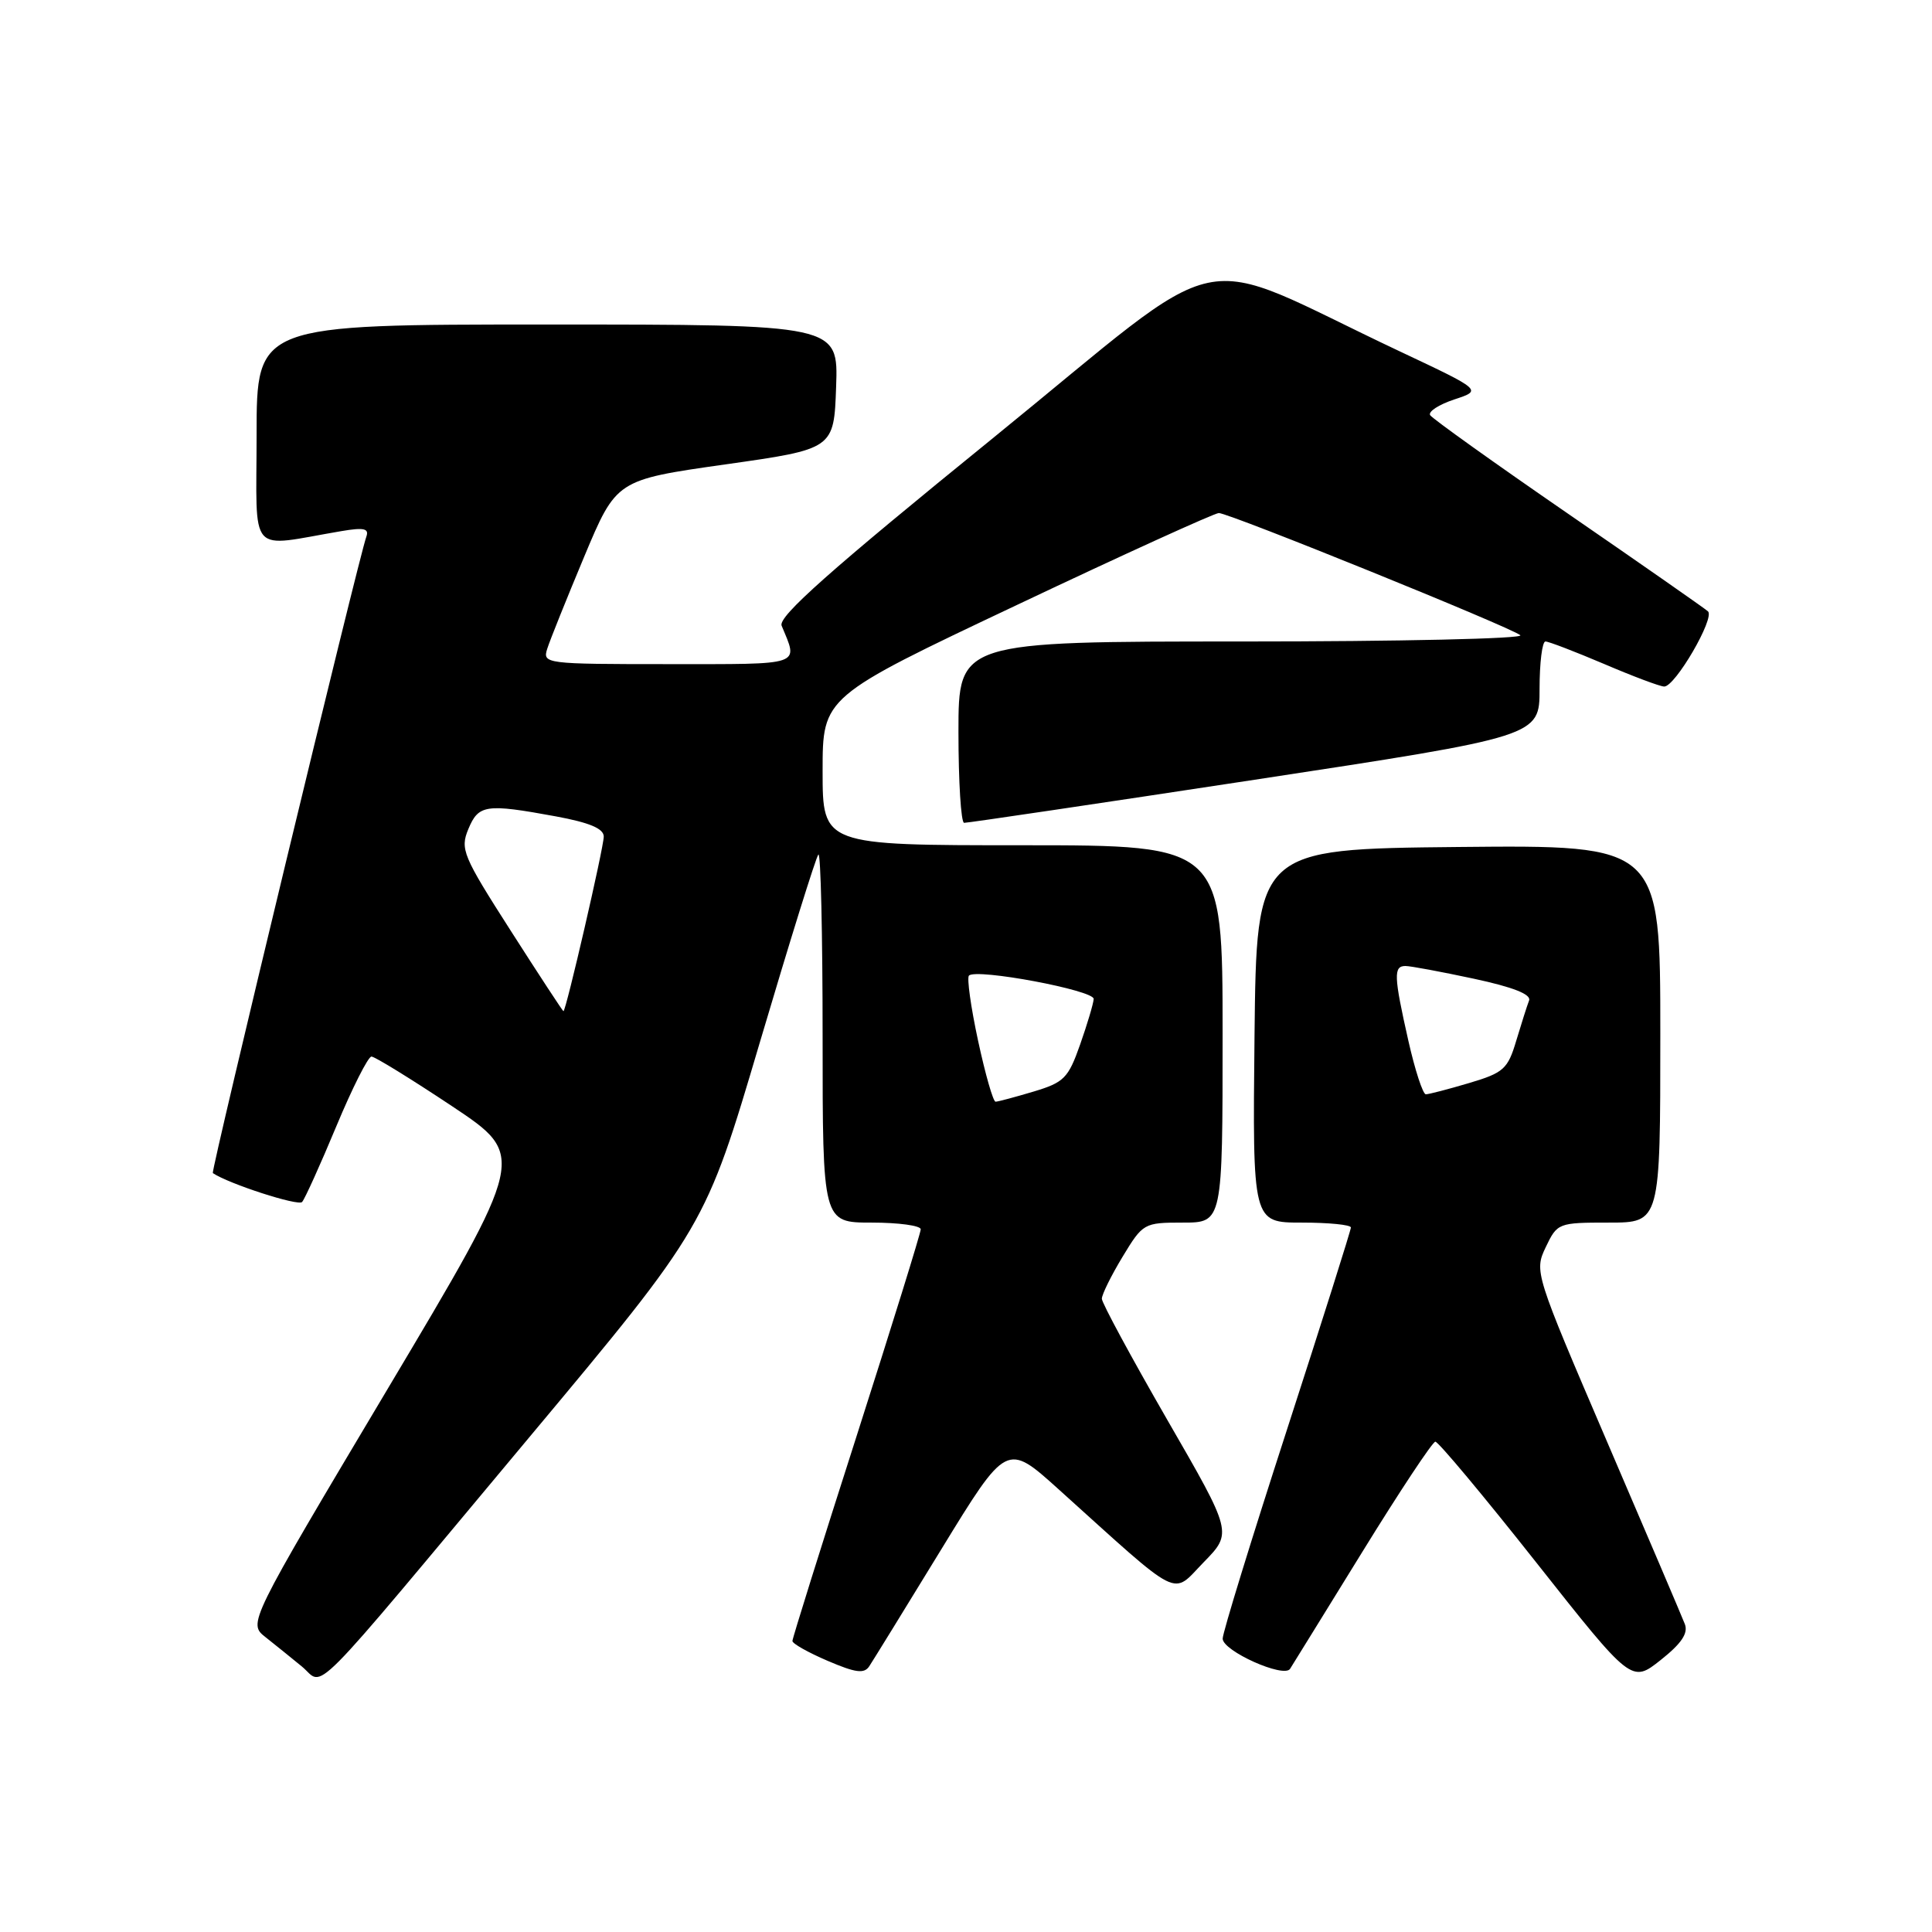 <?xml version="1.0" encoding="UTF-8" standalone="no"?>
<!DOCTYPE svg PUBLIC "-//W3C//DTD SVG 1.1//EN" "http://www.w3.org/Graphics/SVG/1.1/DTD/svg11.dtd" >
<svg xmlns="http://www.w3.org/2000/svg" xmlns:xlink="http://www.w3.org/1999/xlink" version="1.1" viewBox="0 0 256 256">
 <g >
 <path fill="currentColor"
d=" M 70.08 190.51 C 93.46 162.53 93.46 162.53 100.67 138.16 C 104.64 124.75 108.13 113.53 108.44 113.23 C 108.75 112.92 109.00 123.77 109.00 137.33 C 109.00 162.00 109.00 162.00 115.50 162.00 C 119.08 162.00 122.00 162.40 122.00 162.89 C 122.00 163.38 118.17 175.71 113.50 190.30 C 108.82 204.88 105.00 217.09 105.00 217.44 C 105.00 217.79 107.10 218.97 109.67 220.07 C 113.38 221.66 114.51 221.81 115.18 220.79 C 115.65 220.08 119.94 213.12 124.71 205.32 C 133.39 191.14 133.39 191.14 140.25 197.32 C 156.82 212.26 155.18 211.43 159.49 207.01 C 163.31 203.10 163.31 203.10 154.65 188.10 C 149.89 179.84 146.00 172.64 146.00 172.09 C 146.00 171.53 147.23 169.04 148.74 166.54 C 151.44 162.08 151.57 162.00 156.74 162.00 C 162.00 162.00 162.00 162.00 162.00 137.00 C 162.00 112.00 162.00 112.00 135.50 112.00 C 109.00 112.00 109.00 112.00 109.00 102.17 C 109.00 92.34 109.00 92.34 134.75 80.16 C 148.91 73.45 160.95 67.98 161.50 67.98 C 162.89 67.99 200.28 83.15 201.45 84.17 C 201.97 84.63 185.43 85.00 164.70 85.00 C 127.00 85.00 127.00 85.00 127.00 97.00 C 127.00 103.60 127.34 109.02 127.75 109.03 C 128.16 109.05 145.49 106.48 166.25 103.32 C 204.00 97.57 204.00 97.57 204.00 91.29 C 204.00 87.83 204.35 85.00 204.78 85.00 C 205.21 85.00 208.69 86.34 212.53 87.97 C 216.36 89.61 219.95 90.96 220.51 90.97 C 221.96 91.01 227.28 81.86 226.31 81.00 C 225.86 80.60 217.52 74.78 207.76 68.06 C 198.01 61.35 189.79 55.47 189.50 55.01 C 189.22 54.54 190.65 53.61 192.70 52.93 C 196.41 51.71 196.41 51.71 185.46 46.55 C 157.24 33.25 163.86 31.83 131.56 58.06 C 109.92 75.63 103.07 81.71 103.57 82.91 C 105.79 88.27 106.59 88.00 88.55 88.00 C 72.24 88.00 71.88 87.95 72.51 85.97 C 72.86 84.85 75.07 79.36 77.41 73.76 C 81.67 63.59 81.67 63.59 96.08 61.54 C 110.50 59.50 110.50 59.50 110.79 51.25 C 111.08 43.00 111.08 43.00 72.54 43.00 C 34.00 43.00 34.00 43.00 34.00 57.63 C 34.00 73.98 32.69 72.50 45.27 70.37 C 48.24 69.87 48.93 70.03 48.54 71.12 C 47.53 73.90 27.91 155.24 28.20 155.44 C 30.30 156.86 39.53 159.85 40.03 159.27 C 40.40 158.85 42.44 154.34 44.56 149.25 C 46.68 144.16 48.78 140.00 49.22 140.00 C 49.66 140.00 54.46 142.96 59.89 146.57 C 69.77 153.15 69.77 153.15 51.31 184.13 C 32.86 215.10 32.86 215.10 35.18 216.93 C 36.46 217.94 38.62 219.69 40.00 220.82 C 43.10 223.38 40.10 226.39 70.08 190.51 Z  M 223.25 215.20 C 222.89 214.27 218.25 203.38 212.93 191.00 C 203.35 168.67 203.29 168.48 204.82 165.25 C 206.35 162.05 206.48 162.00 213.19 162.00 C 220.00 162.00 220.00 162.00 220.00 136.98 C 220.00 111.97 220.00 111.97 193.25 112.23 C 166.50 112.50 166.50 112.50 166.23 137.25 C 165.97 162.00 165.97 162.00 172.48 162.00 C 176.07 162.00 179.00 162.29 179.00 162.65 C 179.00 163.00 175.18 175.10 170.50 189.53 C 165.82 203.96 162.00 216.38 162.01 217.13 C 162.02 218.77 170.13 222.40 170.94 221.13 C 171.25 220.65 175.55 213.68 180.50 205.66 C 185.45 197.63 189.81 191.05 190.19 191.03 C 190.57 191.01 196.58 198.20 203.54 207.01 C 216.19 223.02 216.19 223.02 220.05 219.96 C 222.80 217.78 223.72 216.42 223.25 215.20 Z  M 129.60 137.90 C 128.64 133.45 128.10 129.57 128.39 129.27 C 129.38 128.29 145.00 131.22 144.92 132.37 C 144.88 132.99 144.07 135.71 143.12 138.41 C 141.55 142.87 140.99 143.43 136.95 144.64 C 134.50 145.37 132.24 145.98 131.92 145.98 C 131.60 145.99 130.56 142.36 129.60 137.90 Z  M 67.69 123.35 C 61.32 113.40 60.95 112.52 62.06 109.85 C 63.41 106.61 64.37 106.47 73.63 108.17 C 78.12 109.00 80.00 109.79 80.00 110.85 C 80.00 112.31 74.99 134.01 74.66 133.99 C 74.57 133.99 71.43 129.20 67.69 123.35 Z  M 186.61 137.88 C 184.68 129.33 184.63 128.00 186.23 128.00 C 186.90 128.00 190.97 128.76 195.27 129.68 C 200.50 130.80 202.92 131.76 202.61 132.57 C 202.35 133.24 201.59 135.64 200.91 137.90 C 199.79 141.66 199.24 142.15 194.66 143.51 C 191.90 144.33 189.32 145.00 188.93 145.00 C 188.54 145.00 187.49 141.79 186.61 137.88 Z "/>
</g>
</svg>